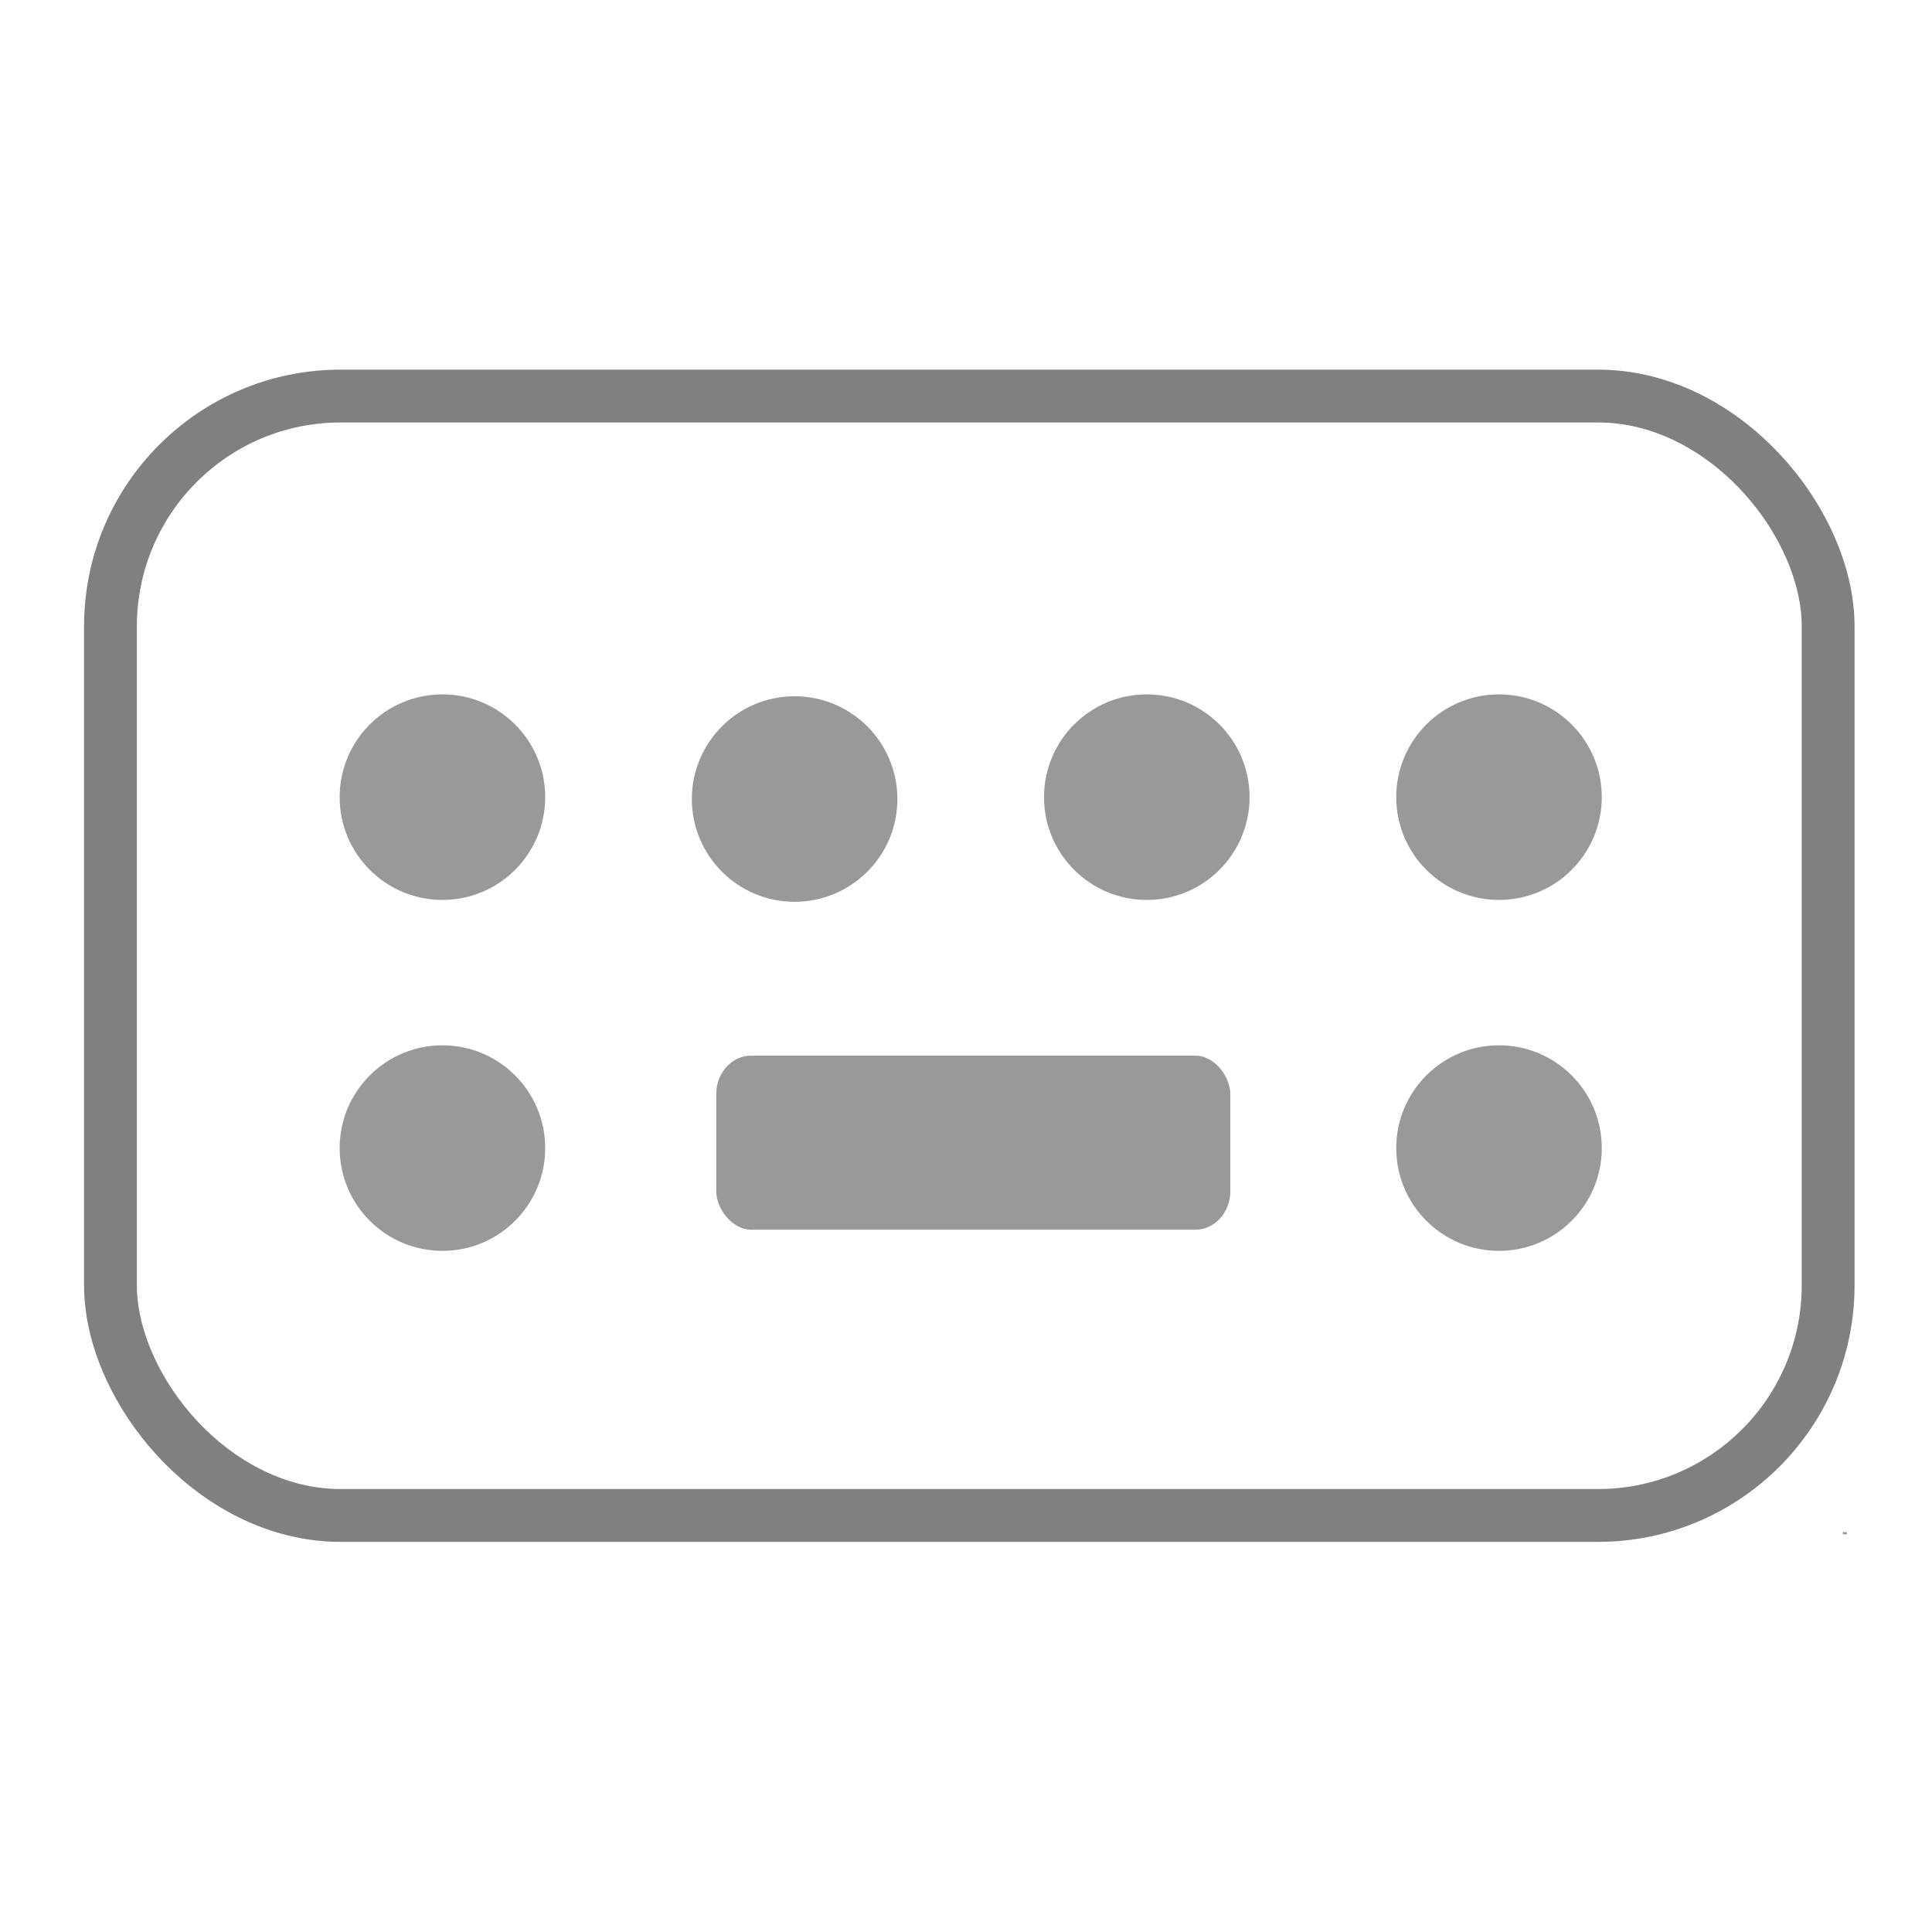 <?xml version="1.0" encoding="UTF-8" standalone="no"?>
<!-- Created with Inkscape (http://www.inkscape.org/) -->

<svg
   width="256"
   height="256"
   viewBox="0 0 67.733 67.733"
   version="1.1"
   id="svg5"
   inkscape:version="1.2 (dc2aedaf03, 2022-05-15)"
   sodipodi:docname="Keyboard.svg"
   inkscape:export-filename="Keyboard.png"
   inkscape:export-xdpi="96"
   inkscape:export-ydpi="96"
   xmlns:inkscape="http://www.inkscape.org/namespaces/inkscape"
   xmlns:sodipodi="http://sodipodi.sourceforge.net/DTD/sodipodi-0.dtd"
   xmlns:xlink="http://www.w3.org/1999/xlink"
   xmlns="http://www.w3.org/2000/svg"
   xmlns:svg="http://www.w3.org/2000/svg">
  <sodipodi:namedview
     id="namedview7"
     pagecolor="#505050"
     bordercolor="#eeeeee"
     borderopacity="1"
     inkscape:showpageshadow="0"
     inkscape:pageopacity="0"
     inkscape:pagecheckerboard="0"
     inkscape:deskcolor="#505050"
     inkscape:document-units="mm"
     showgrid="false"
     inkscape:zoom="4"
     inkscape:cx="-69"
     inkscape:cy="130.25"
     inkscape:window-width="3840"
     inkscape:window-height="2054"
     inkscape:window-x="-11"
     inkscape:window-y="-11"
     inkscape:window-maximized="1"
     inkscape:current-layer="layer1" />
  <defs
     id="defs2" />
  <g
     inkscape:label="Layer 1"
     inkscape:groupmode="layer"
     id="layer1">
    <rect
       style="fill:none;stroke:#808080;stroke-width:1.852;stroke-dasharray:none;stroke-opacity:1;stop-color:#000000"
       id="rect9505"
       width="60.219"
       height="39.245"
       x="3.873"
       y="13.885"
       ry="8.07" />
    <rect
       style="fill:#999999;stroke-width:0.198;stop-color:#000000"
       id="rect9507"
       width="0.146"
       height="0.073"
       x="64.604"
       y="53.715" />
    <circle
       style="fill:#999999;fill-opacity:1;stroke:none;stroke-width:2.692;stroke-linejoin:round;stroke-dasharray:none;stroke-opacity:1;stop-color:#000000"
       id="path17047"
       cx="15.511"
       cy="27.947"
       r="3.603" />
    <use
       x="0"
       y="0"
       xlink:href="#path17047"
       id="use18179"
       transform="translate(24.694)"
       style="fill:#999999" />
    <use
       x="0"
       y="0"
       xlink:href="#path17047"
       id="use18181"
       transform="translate(37.042)"
       style="fill:#999999" />
    <use
       x="0"
       y="0"
       xlink:href="#path17047"
       id="use18235"
       transform="translate(12.347,0.066)"
       style="fill:#999999" />
    <use
       x="0"
       y="0"
       xlink:href="#path17047"
       id="use18284"
       transform="translate(0,12.303)"
       style="fill:#999999" />
    <use
       x="0"
       y="0"
       xlink:href="#path17047"
       id="use18286"
       transform="translate(37.042,12.303)"
       style="fill:#999999" />
    <rect
       style="fill:#999999;stroke-width:1.704;stroke-linejoin:round;stop-color:#000000"
       id="rect468"
       width="18.022"
       height="6.101"
       x="25.111"
       y="37.009"
       rx="1.222"
       ry="1.348" />
  </g>
</svg>
